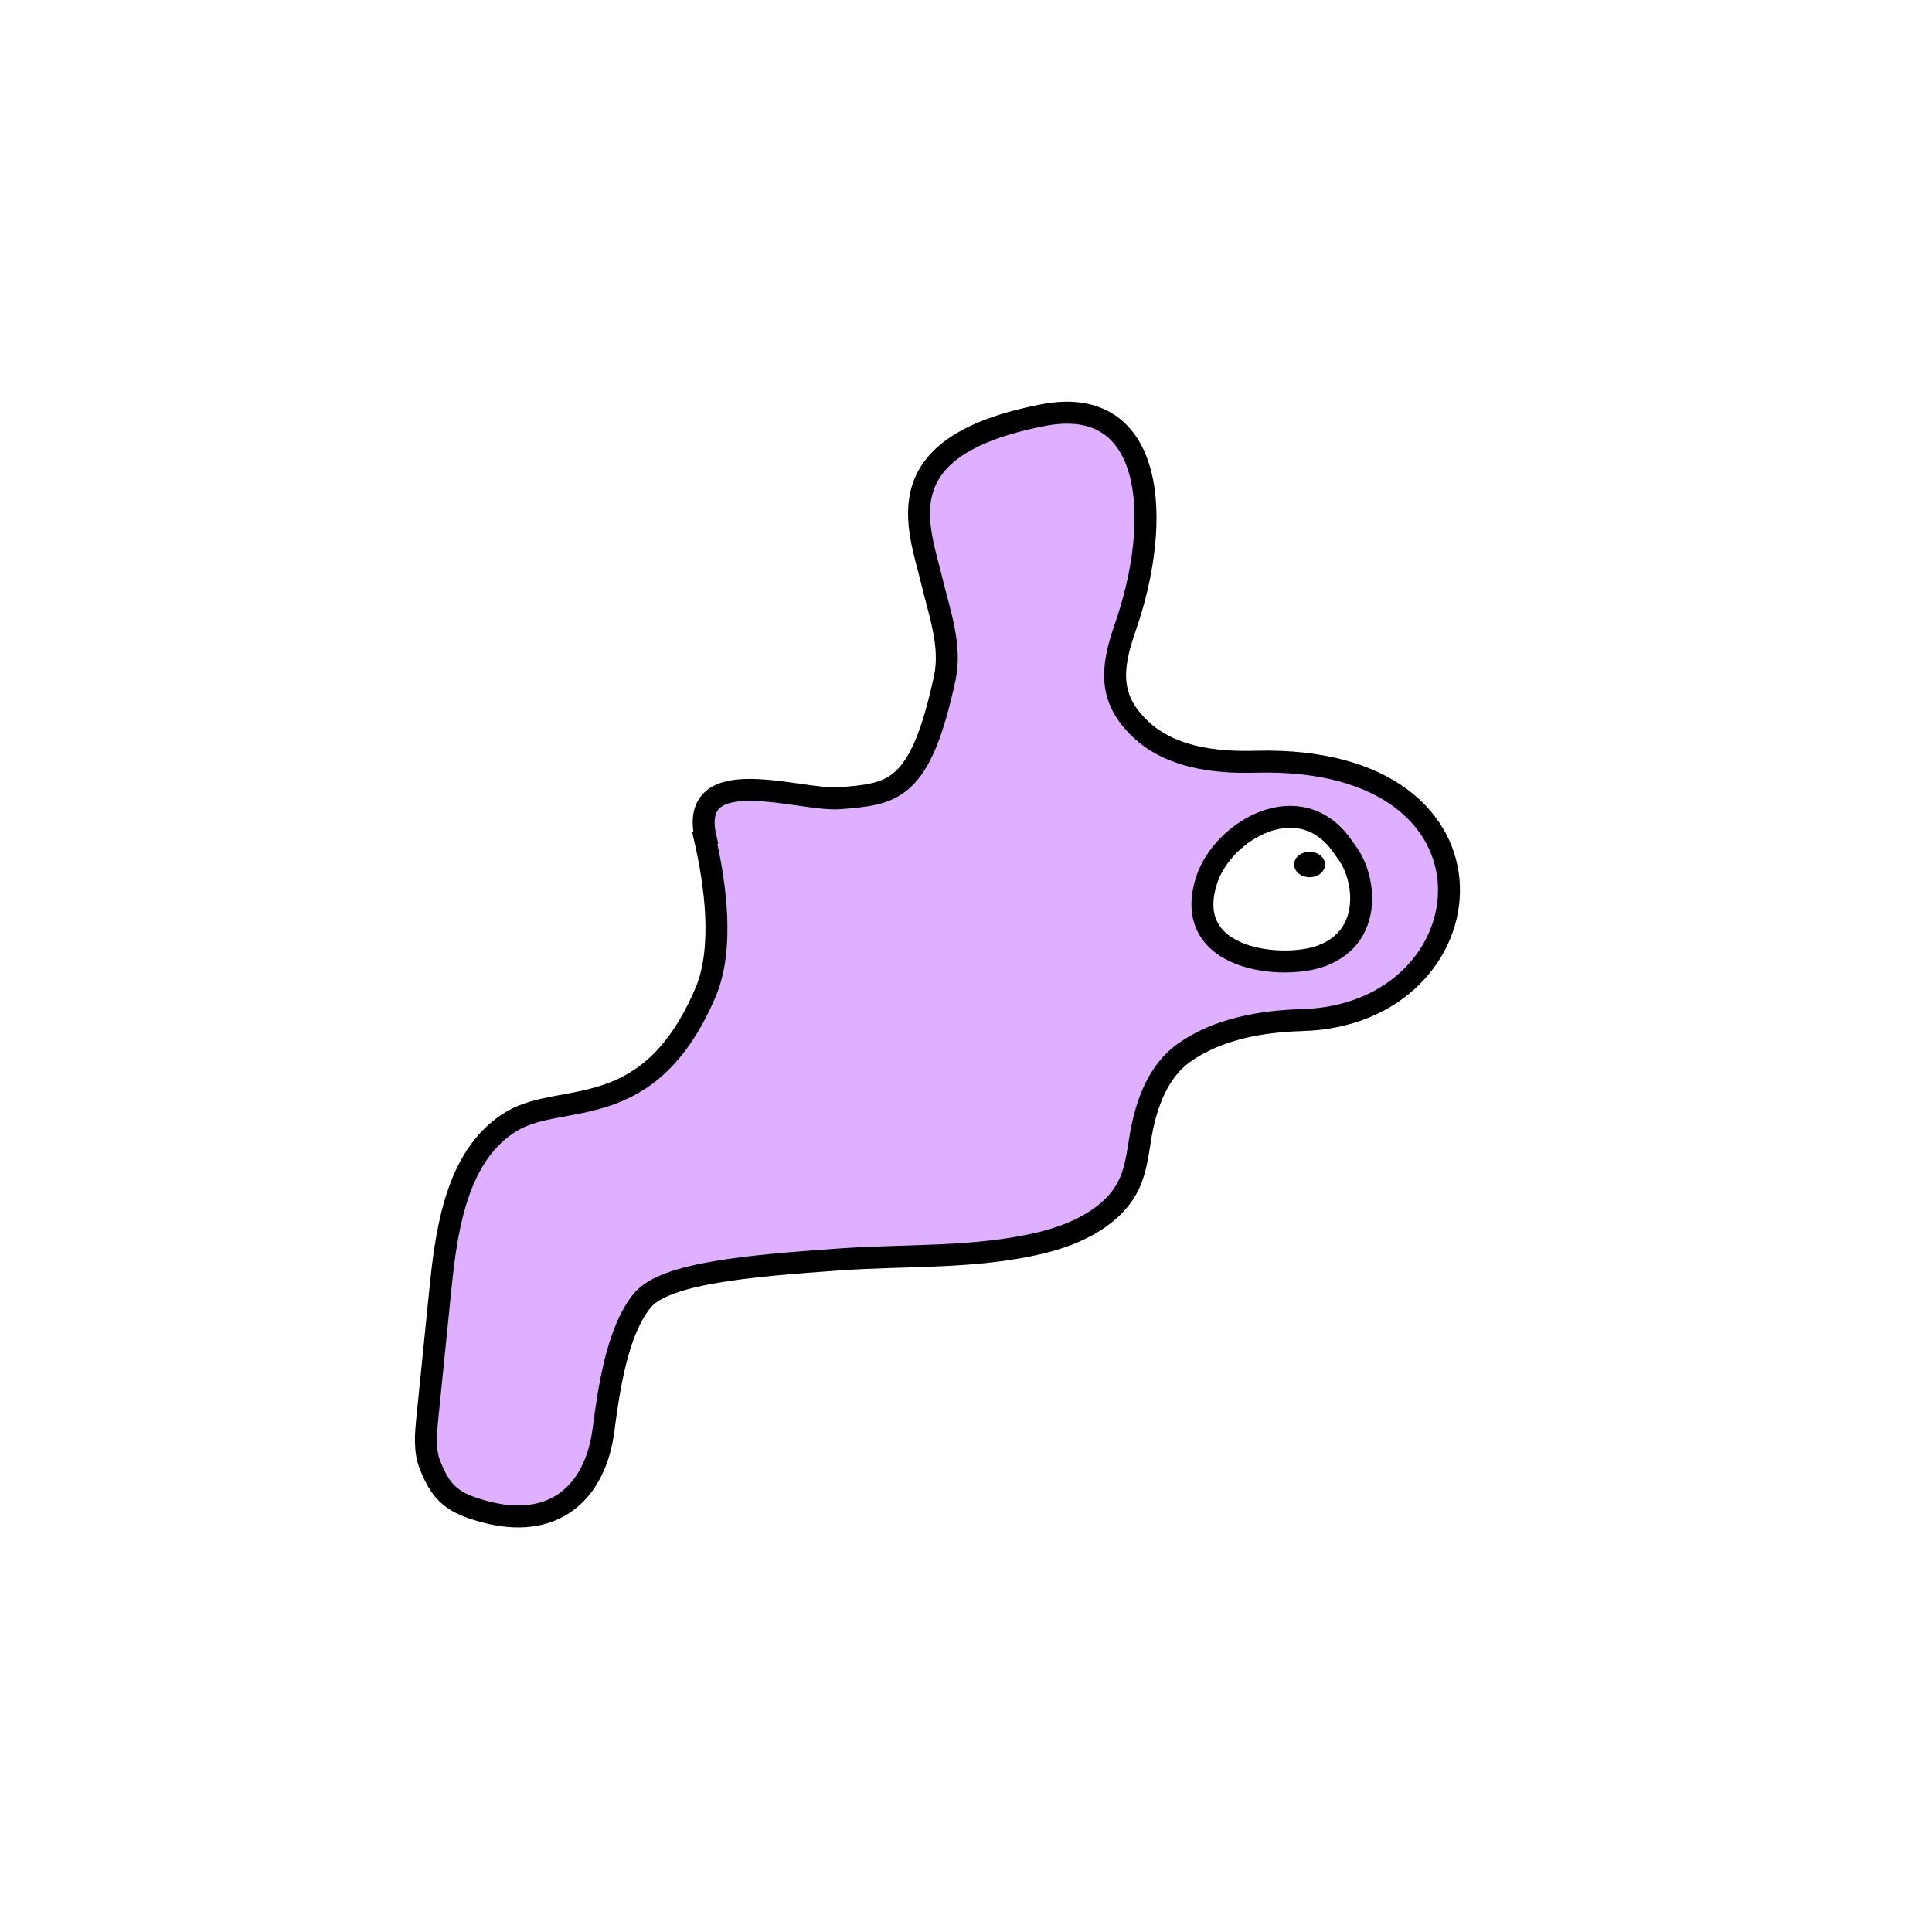 <svg width="1760" height="1760" viewBox="0 0 1760 1760" fill="none" xmlns="http://www.w3.org/2000/svg">
<rect width="1760" height="1760" fill="white"/>
<path d="M642.033 763.33C651.795 805.63 659.748 863.837 642.756 903.968C591.058 1025.08 512.607 993.99 466.693 1021.11C418.248 1049.67 407.403 1114.02 401.619 1170.06C397.642 1210.55 393.304 1251.04 389.327 1291.53C387.881 1306 386.435 1321.54 391.858 1334.92C402.342 1361.31 413.187 1369.26 440.663 1376.86C505.015 1394.57 542.614 1359.14 549.845 1302.02C554.544 1266.23 562.136 1212.36 585.273 1184.52C606.242 1159.57 683.247 1153.07 765.314 1147.28C826.773 1142.94 888.956 1146.56 948.608 1132.1C981.507 1124.14 1016.21 1107.51 1029.59 1076.42C1035.37 1063.04 1036.82 1047.86 1039.35 1033.4C1044.41 1004.84 1055.26 975.552 1078.76 958.921C1109.49 937.229 1148.89 930.36 1186.13 929.275C1358.58 924.575 1384.61 687.408 1143.83 693.916C1106.59 695 1065.74 689.939 1038.63 663.908C1010.07 636.793 1011.87 609.316 1024.89 572.078C1059.6 473.017 1052 358.049 949.692 378.295C805.082 406.495 836.534 478.44 848.826 529.055C855.695 557.978 866.902 587.986 860.756 617.27C838.342 721.754 813.396 723.2 764.952 727.177C729.161 730.069 626.487 692.108 642.756 762.969L642.033 763.33Z" fill="#DEB0FF" stroke="black" stroke-width="20" stroke-miterlimit="10"/>
<path d="M1223 771C1184.32 715.324 1114.19 756.462 1099.37 801.292C1074.78 876.13 1170.59 884.084 1204.93 870.346C1250.49 852.63 1243.98 800.931 1228.07 778.154L1223 771Z" fill="white" stroke="black" stroke-width="20" stroke-miterlimit="10"/>
<path d="M1193 799.123C1200.79 799.123 1207.1 793.943 1207.1 787.554C1207.1 781.164 1200.79 775.984 1193 775.984C1185.21 775.984 1178.9 781.164 1178.9 787.554C1178.9 793.943 1185.21 799.123 1193 799.123Z" fill="black"/>
</svg>
